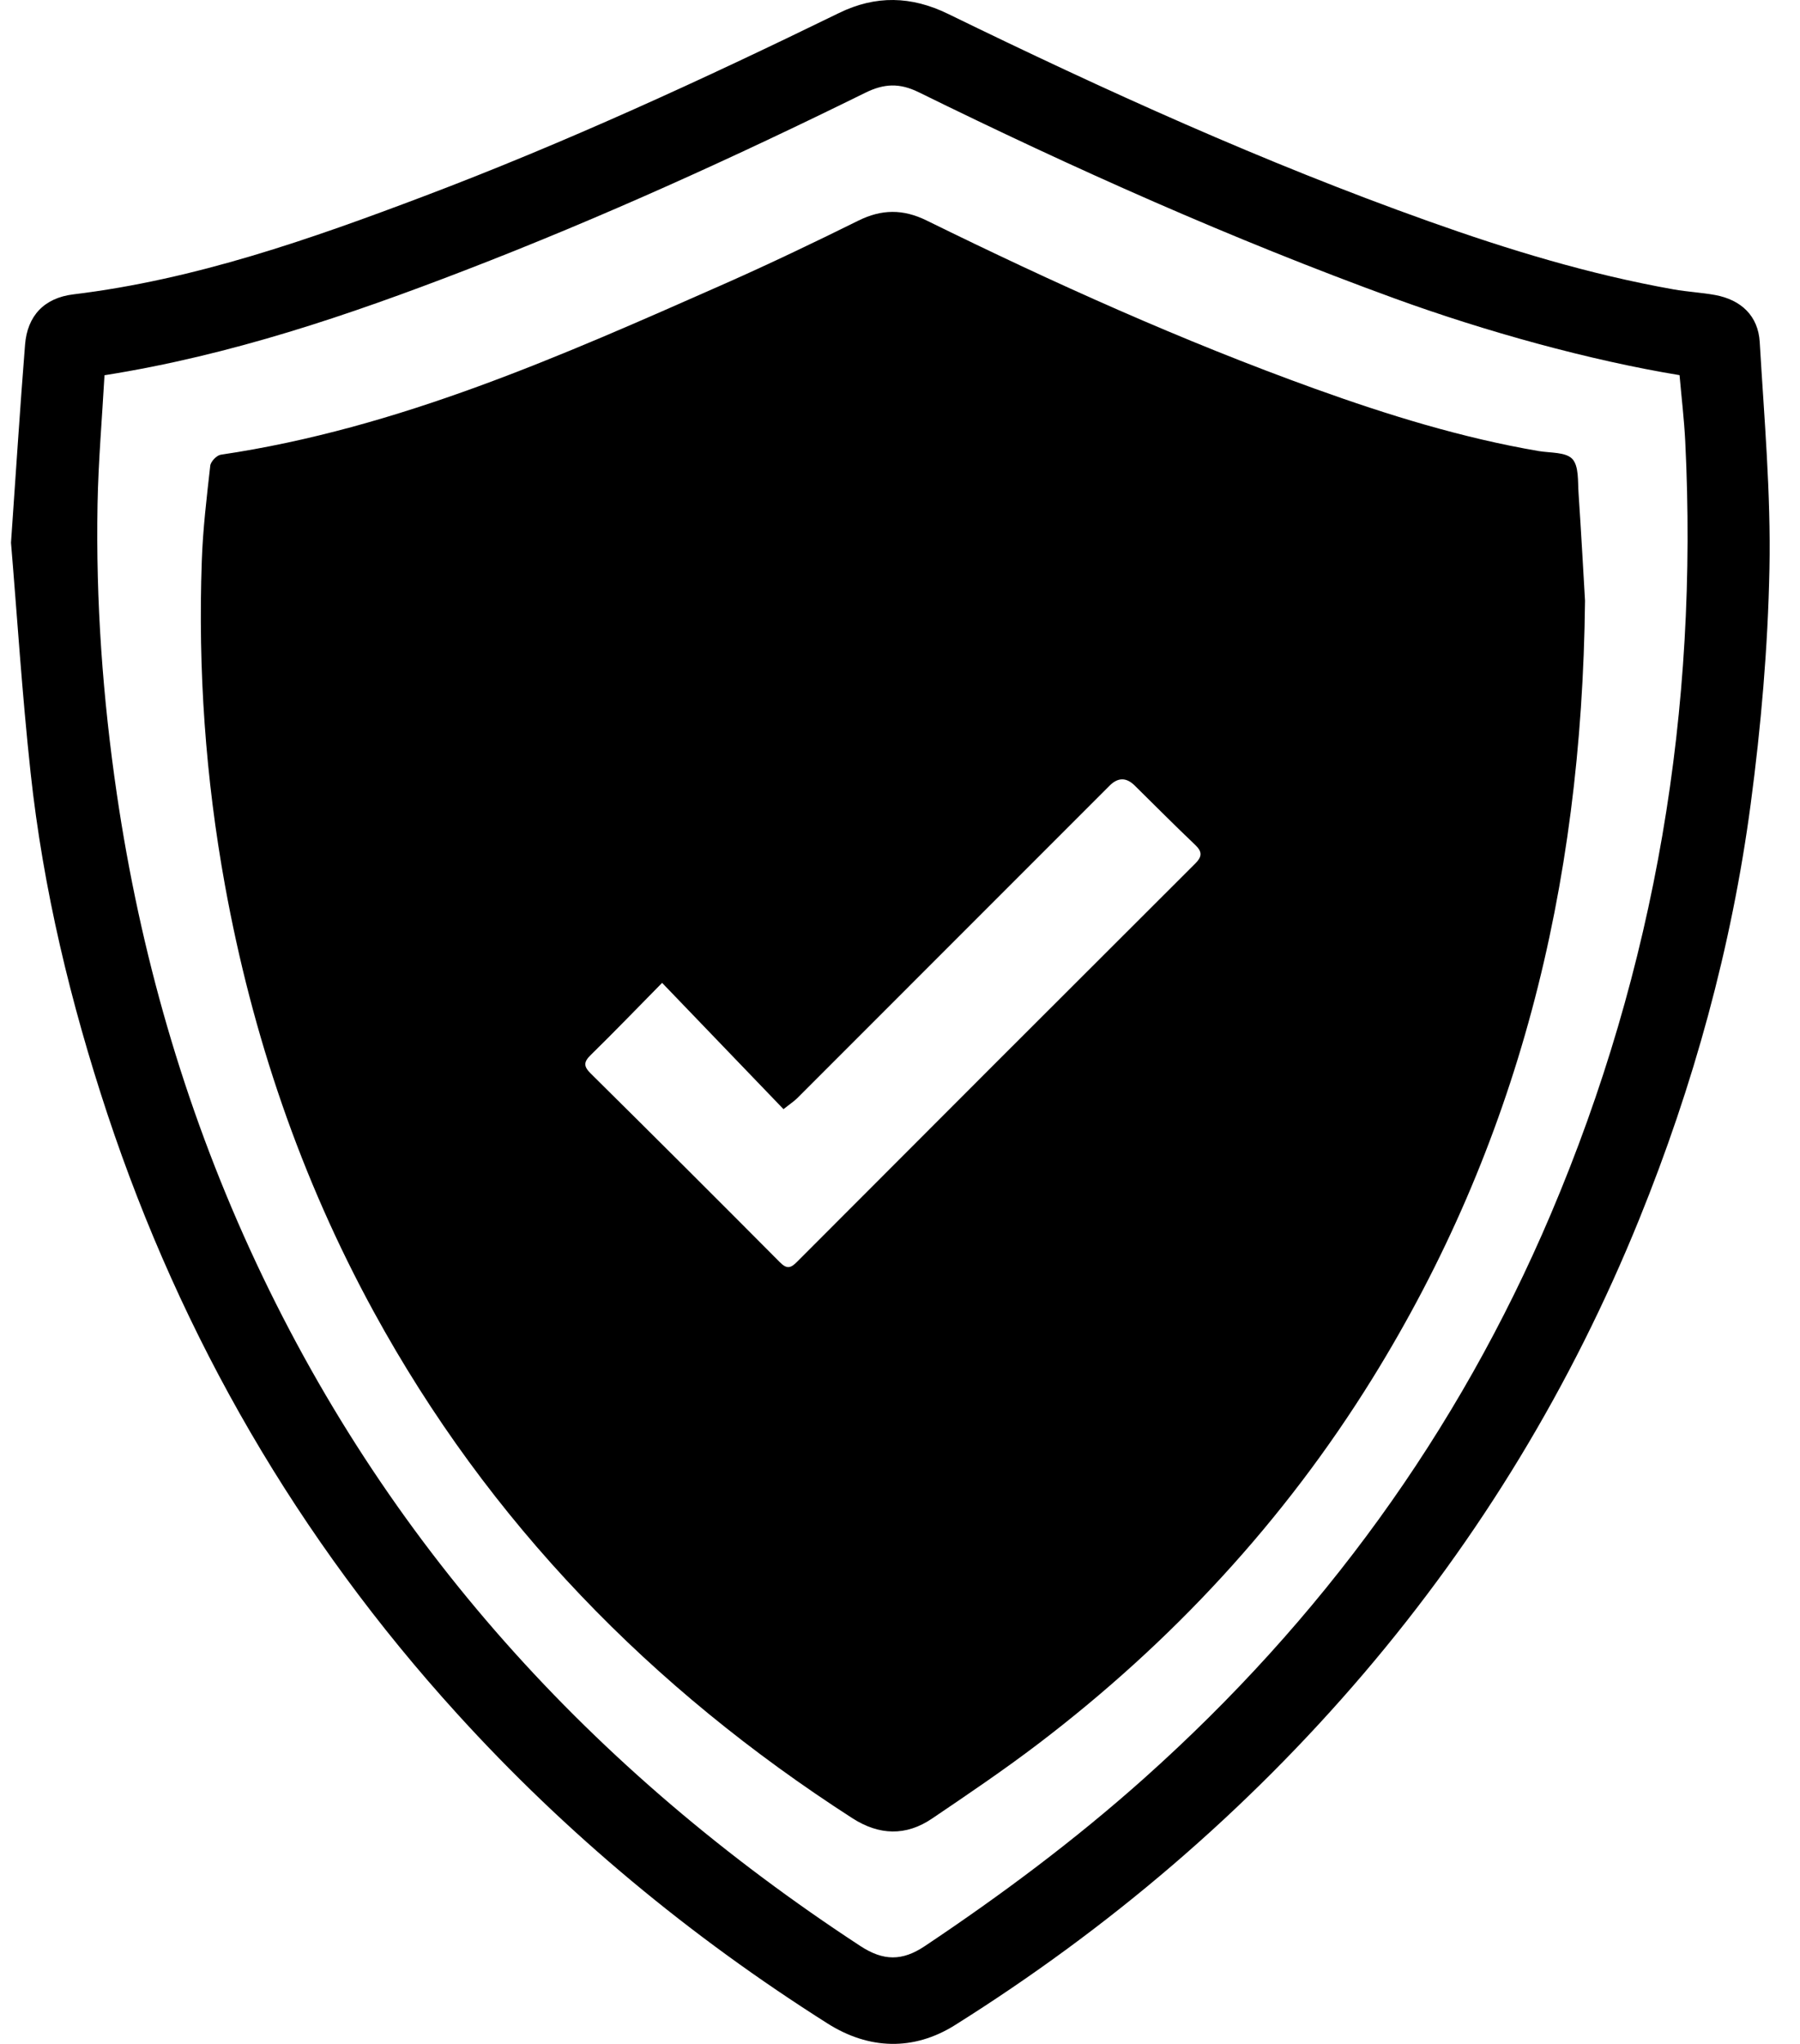 <svg width="37" height="42" viewBox="0 0 37 42" fill="none" xmlns="http://www.w3.org/2000/svg">
<g id="Group 105">
<path id="Vector" d="M0.226 11.153C0.329 9.677 0.412 8.379 0.515 7.083C0.562 6.489 0.909 6.122 1.508 6.049C4.017 5.745 6.378 4.916 8.721 4.03C11.631 2.929 14.453 1.63 17.247 0.267C17.999 -0.1 18.731 -0.083 19.485 0.284C22.711 1.857 25.977 3.339 29.361 4.545C31.008 5.132 32.678 5.641 34.403 5.947C34.685 5.997 34.973 6.011 35.254 6.062C35.792 6.161 36.14 6.492 36.172 7.028C36.263 8.582 36.403 10.139 36.372 11.691C36.34 13.305 36.199 14.924 35.986 16.525C35.595 19.463 34.81 22.308 33.694 25.057C32.308 28.472 30.424 31.585 28.033 34.388C25.606 37.232 22.791 39.63 19.629 41.615C18.781 42.147 17.862 42.12 17.011 41.581C14.191 39.796 11.639 37.685 9.393 35.212C6.124 31.616 3.739 27.504 2.208 22.893C1.451 20.607 0.888 18.274 0.629 15.879C0.453 14.251 0.349 12.615 0.226 11.151L0.226 11.153ZM2.148 7.711C2.098 8.6 2.022 9.478 2.005 10.356C1.968 12.356 2.112 14.346 2.403 16.326C2.881 19.572 3.775 22.695 5.14 25.679C7.895 31.7 12.175 36.385 17.688 39.991C18.157 40.297 18.544 40.302 19.008 39.992C20.586 38.938 22.102 37.807 23.519 36.542C27.158 33.293 29.968 29.442 31.877 24.951C34.034 19.876 34.913 14.569 34.641 9.068C34.618 8.611 34.563 8.156 34.524 7.709C32.686 7.407 30.539 6.814 28.668 6.133C25.322 4.914 22.077 3.464 18.884 1.895C18.489 1.701 18.172 1.717 17.789 1.905C15.093 3.233 12.359 4.476 9.553 5.557C7.166 6.477 4.75 7.299 2.148 7.711L2.148 7.711Z" fill="black"/>
<path id="Vector_2" d="M32.448 10.135C32.431 9.892 32.457 9.578 32.32 9.431C32.185 9.287 31.868 9.309 31.629 9.269C30.052 8.999 28.532 8.529 27.031 7.989C24.297 7.004 21.651 5.811 19.045 4.53C18.562 4.293 18.122 4.297 17.642 4.535C16.726 4.988 15.803 5.43 14.868 5.843C11.53 7.317 8.194 8.803 4.538 9.344C4.453 9.357 4.331 9.485 4.322 9.57C4.249 10.221 4.17 10.873 4.148 11.527C4.069 13.765 4.224 15.989 4.625 18.195C5.185 21.277 6.18 24.206 7.683 26.956C10.05 31.286 13.387 34.701 17.52 37.362C18.07 37.716 18.622 37.734 19.159 37.37C19.896 36.871 20.635 36.372 21.343 35.833C24.085 33.746 26.395 31.257 28.212 28.324C31.179 23.534 32.517 18.287 32.581 12.344C32.551 11.832 32.505 10.984 32.448 10.136V10.135ZM24.561 17.753C21.831 20.476 19.105 23.203 16.381 25.932C16.255 26.058 16.176 26.084 16.033 25.94C14.744 24.643 13.449 23.352 12.149 22.066C11.999 21.919 11.988 21.83 12.143 21.679C12.628 21.205 13.098 20.716 13.61 20.197C14.456 21.076 15.275 21.928 16.105 22.792C16.25 22.677 16.323 22.63 16.383 22.571C18.525 20.43 20.666 18.288 22.807 16.146C22.978 15.974 23.149 15.972 23.319 16.137C23.734 16.545 24.143 16.959 24.565 17.359C24.721 17.507 24.71 17.605 24.562 17.753H24.561Z" fill="black"/>
</g>
</svg>
